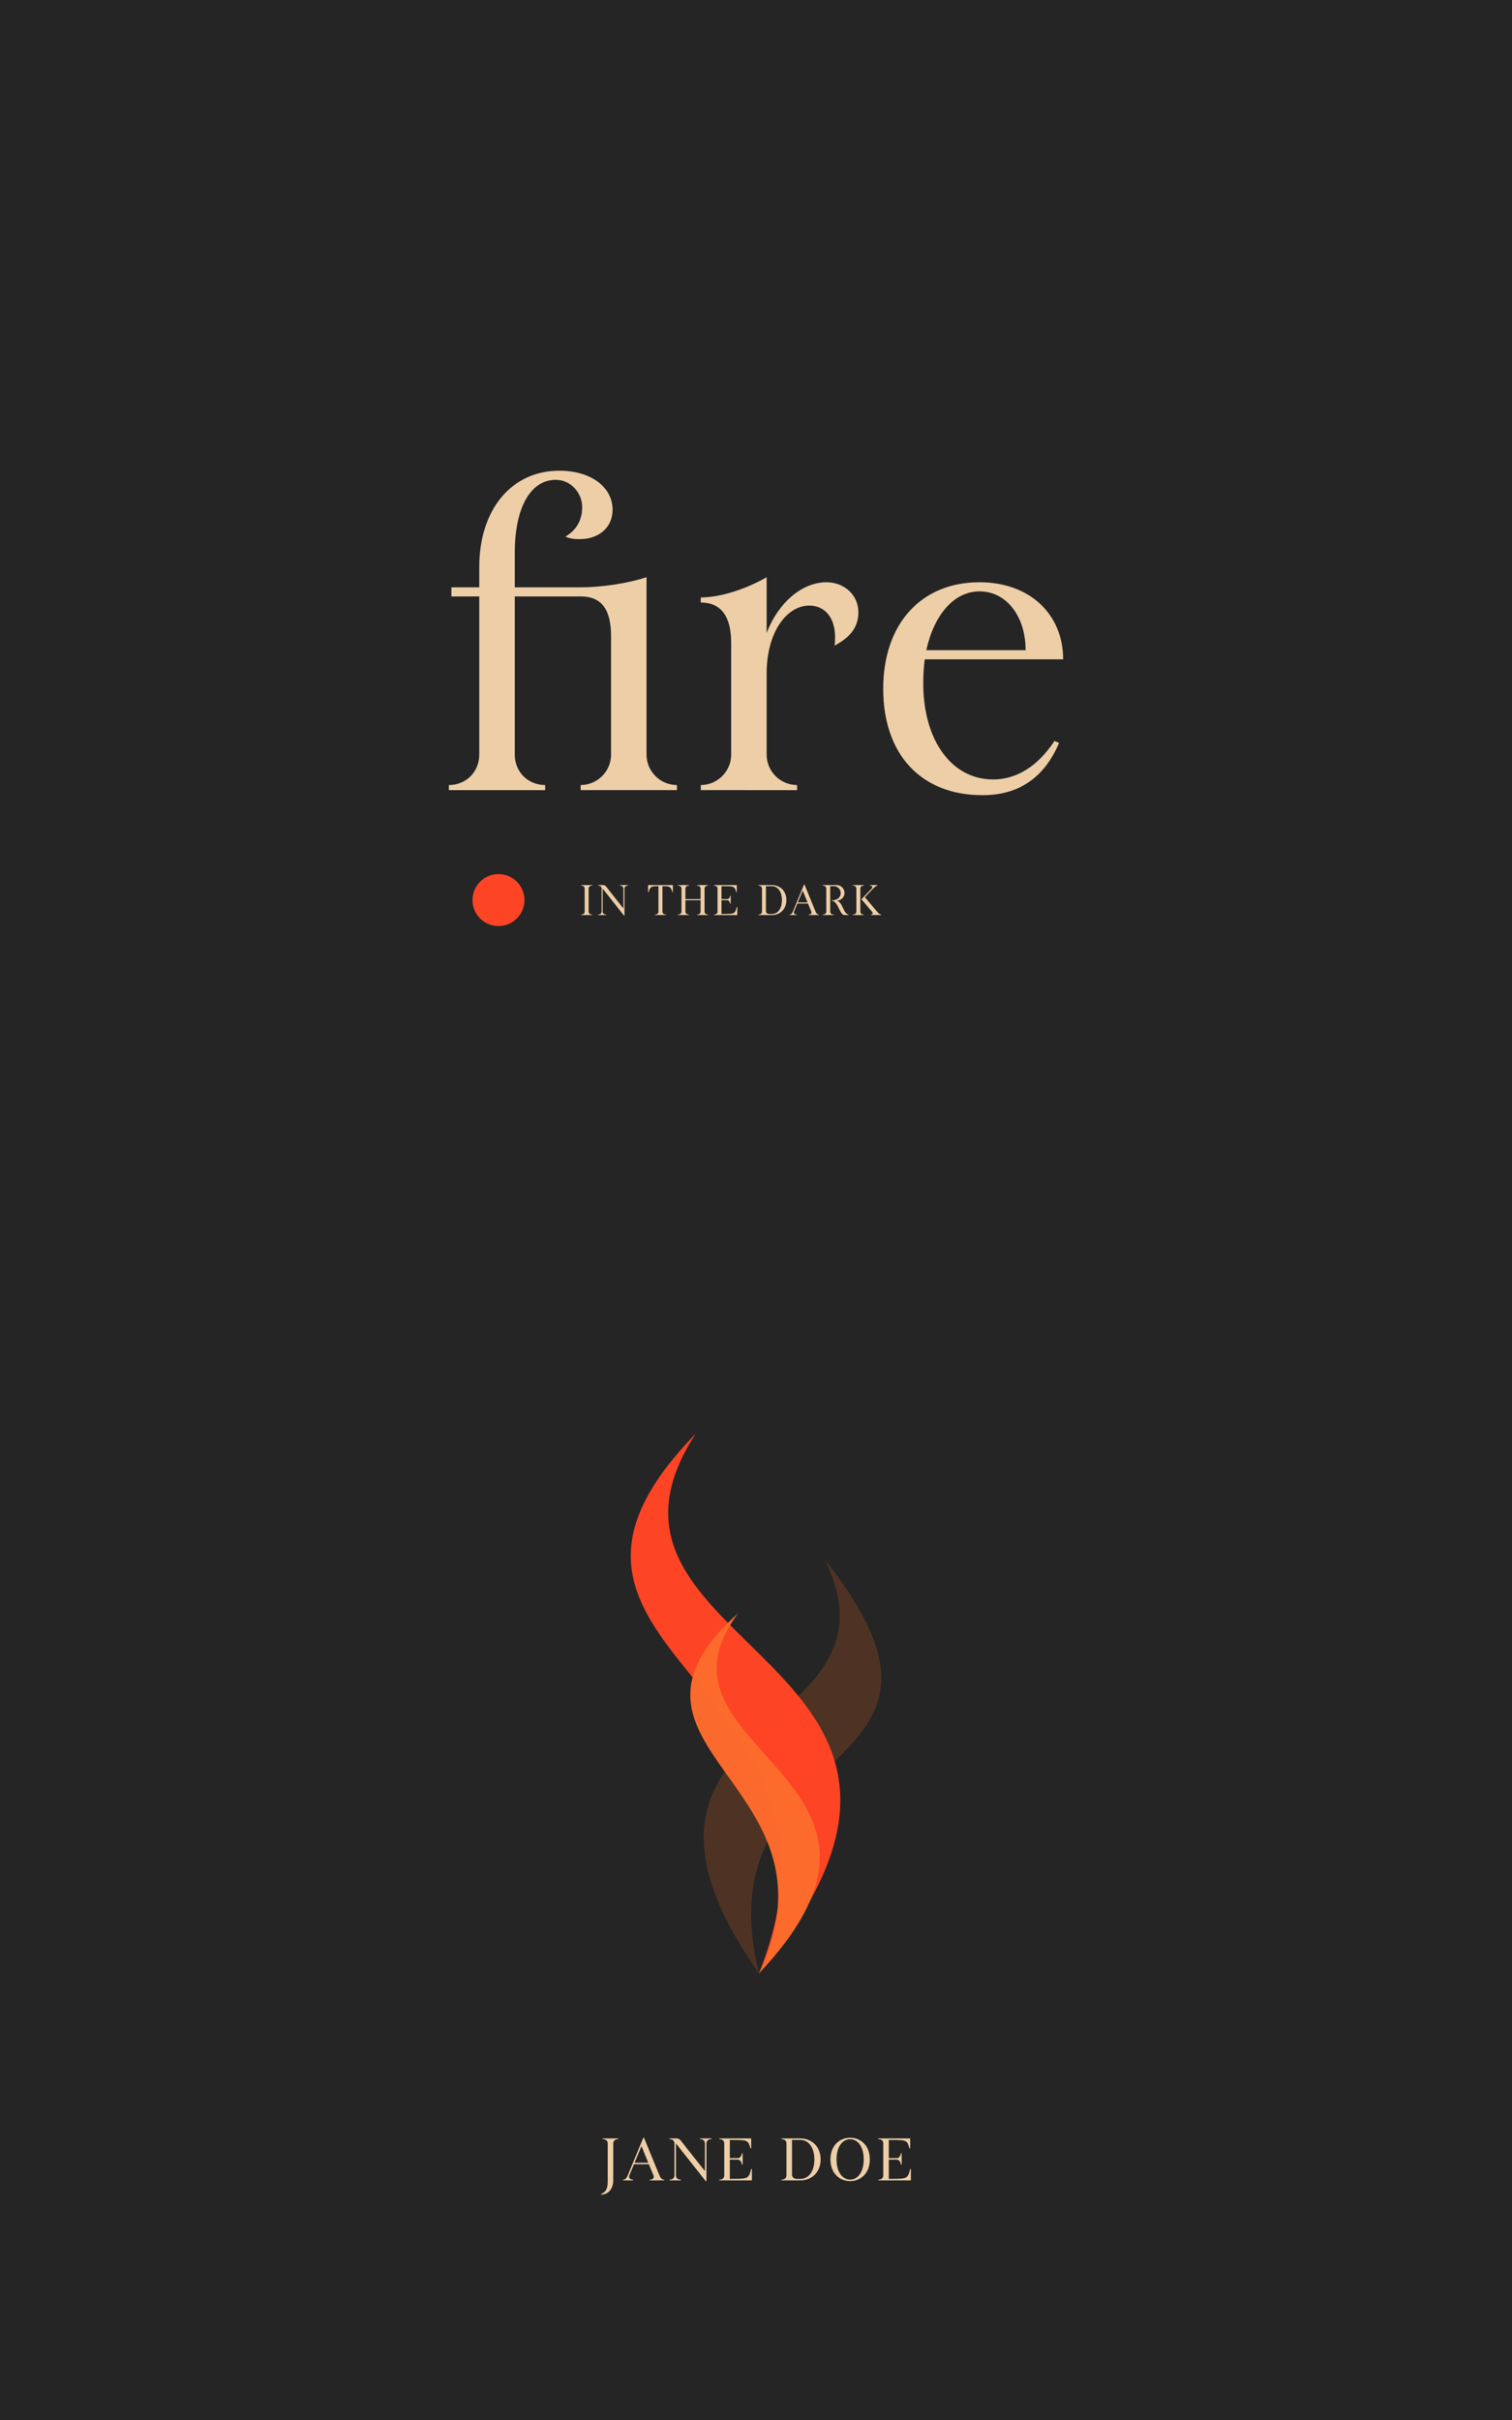 <svg xmlns="http://www.w3.org/2000/svg" xml:space="preserve" style="fill-rule:evenodd;clip-rule:evenodd;stroke-linejoin:round;stroke-miterlimit:2" viewBox="0 0 1600 2560"><path d="M-7.365-36.245h1619.73v2604.49H-7.365z" style="fill:#252525"/><path d="M872.562 1649.49c93.841 189.299-262.872 161.659-69.445 438.102-62.61-256.094 257.537-200.471 69.445-438.102Z" style="fill:#4f3425;fill-opacity:.99;fill-rule:nonzero"/><path d="M736.264 1516.58c-150.552 230.922 344.208 237.028 66.846 571.005 124.863-312.13-294.022-337.882-66.846-571.005Z" style="fill:#ff4525;fill-opacity:.99;fill-rule:nonzero"/><path d="M781.153 1706.47c-108.608 145.674 218.551 173.158 22.019 381.018 94.769-200.629-181.417-237.518-22.019-381.018Z" style="fill:#fc6b2d;fill-opacity:.99;fill-rule:nonzero"/><circle cx="527.494" cy="952.15" r="27.494" style="fill:#fd4525"/><path d="M648.934 2306.53v-39.111c0-2.783 2.031-4.513 5.265-4.513v-.752h-16.397v.752c3.235 0 5.265 1.73 5.265 4.513v40.615c0 7.221-2.106 11.057-6.994 12.862l.15.677c7.446 0 12.711-6.243 12.711-15.043Zm71.453-42.119c-1.204-1.505-2.633-2.257-4.513-2.257h-7.446v.752c3.234 0 5.265 1.73 5.265 4.513v33.846c0 2.783-2.031 4.513-5.265 4.513v.752h12.109v-.752c-3.234 0-5.265-1.73-5.265-4.513v-33.846l31.514 39.863h.753v-39.863c0-2.783 2.03-4.513 5.264-4.513v-.752H740.92c-.226 0-.226.752-.226.752 3.234 0 5.265 1.73 5.265 4.513v29.333l-25.572-32.341Zm200.067 19.931c0-15.343-10.304-22.94-20.834-22.94s-20.834 7.597-20.834 22.94c0 15.344 10.304 22.94 20.834 22.94s20.834-7.596 20.834-22.94Zm-148.17.226h8.348c2.332 0 3.911 1.88 4.513 5.265h.752v-12.11h-.752c-.526 3.385-2.181 5.265-4.513 5.265h-8.348v-19.254c13.388 0 15.945.225 18.126 1.654 1.655 1.053 2.256 2.257 3.761 7.296h.752v-10.53h-33.771v.752c3.234 0 5.265 1.73 5.265 4.513v33.846c0 2.783-2.031 4.513-5.265 4.513v.752h34.523v-12.034h-.752c-1.279 4.813-1.805 6.243-2.858 7.521-2.031 2.557-4.513 2.933-19.781 2.933v-20.382Zm168.252 0h8.348c2.332 0 3.911 1.88 4.513 5.265h.752v-12.11h-.752c-.526 3.385-2.181 5.265-4.513 5.265h-8.348v-19.254c13.388 0 15.945.225 18.126 1.654 1.655 1.053 2.256 2.257 3.761 7.296h.752v-10.53h-33.771v.752c3.234 0 5.265 1.73 5.265 4.513v33.846c0 2.783-2.031 4.513-5.265 4.513v.752h34.523v-12.034h-.752c-1.279 4.813-1.805 6.243-2.858 7.521-2.031 2.557-4.513 2.933-19.781 2.933v-20.382Zm-113.572-22.414v.752c3.234 0 5.265 1.73 5.265 4.513v33.846c0 2.783-2.031 4.513-5.265 4.513v.752h19.856c12.711 0 21.586-9.101 21.586-22.188 0-13.087-8.875-22.188-21.586-22.188h-19.856Zm-156.068 27.303h15.72l4.889 11.808c.225.527.301.978.301 1.504 0 1.73-1.505 3.009-4.137 3.009v.752h15.268v-.752c-2.331 0-3.911-1.58-5.114-4.513l-16.322-39.863h-.752l-16.471 39.863c-1.204 2.933-2.708 4.513-4.965 4.513v.752h10.756v-.752c-2.783 0-4.362-1.354-4.362-3.234 0-.376.075-.828.3-1.279l4.889-11.808Zm243.089-5.115c0 14.441-6.994 21.361-14.365 21.361s-14.366-6.92-14.366-21.361 6.995-21.361 14.366-21.361c7.371 0 14.365 6.92 14.365 21.361Zm-52.198.075c0 12.41-5.866 20.533-14.892 20.533h-3.535c-3.234 0-5.265-1.729-5.265-4.512v-36.704h8.8c8.951 0 14.892 8.273 14.892 20.683Zm-190.289 3.46 7.296-17.6 7.22 17.6h-14.516Zm-30.083-1349.97c-.86-1.075-1.881-1.612-3.224-1.612h-5.319v.537c2.31 0 3.761 1.236 3.761 3.224v24.18c0 1.988-1.451 3.224-3.761 3.224v.537h8.65v-.537c-2.31 0-3.761-1.236-3.761-3.224v-24.18l22.514 28.478h.537v-28.478c0-1.988 1.451-3.224 3.761-3.224v-.537h-8.489c-.161 0-.161.537-.161.537 2.31 0 3.761 1.236 3.761 3.224v20.956l-18.269-23.105Zm83.929 14.4h16.012v11.929c0 1.988-1.451 3.224-3.761 3.224v.537h11.713v-.537c-2.31 0-3.761-1.236-3.761-3.224v-24.18c0-1.988 1.451-3.224 3.761-3.224v-.537h-11.713v.537c2.31 0 3.761 1.236 3.761 3.224v11.123h-16.012v-11.123c0-1.988 1.451-3.224 3.761-3.224v-.537h-11.713v.537c2.31 0 3.761 1.236 3.761 3.224v24.18c0 1.988-1.451 3.224-3.761 3.224v.537h11.713v-.537c-2.31 0-3.761-1.236-3.761-3.224v-11.929Zm-13.325-16.012h-26.222v7.523h.538c.967-3.386 1.504-4.353 2.525-5.159 1.128-.967 2.794-1.236 7.952-1.236v26.813c0 1.988-1.45 3.224-3.761 3.224v.537h11.714v-.537c-2.311 0-3.762-1.236-3.762-3.224v-26.813c5.159 0 6.824.269 7.953 1.236 1.021.806 1.558 1.773 2.525 5.159h.538v-7.523Zm170.222 1.128c4.083 0 7.415 3.278 7.415 7.254 0 4.245-3.17 7.738-9.403 7.738v.537c4.513 0 6.931 7.469 9.349 11.714 1.397 2.256 2.579 3.331 3.761 3.331h4.621v-.537c-5.857-.86-5.749-12.789-12.519-14.723 4.674 0 8.221-3.815 8.221-8.113 0-4.621-3.708-8.329-8.275-8.329h-14.83v.537c2.311 0 3.761 1.236 3.761 3.224v24.18c0 1.988-1.45 3.224-3.761 3.224v.537h11.714v-.537c-2.311 0-3.762-1.236-3.762-3.224v-26.813h3.708Zm28.155 2.633c0-1.988 1.451-3.224 3.762-3.224v-.537h-11.714v.537c2.31 0 3.761 1.236 3.761 3.224v24.18c0 1.988-1.451 3.224-3.761 3.224v.537h11.714v-.537c-2.311 0-3.762-1.236-3.762-3.224v-24.18Zm-107.839-3.761v.537c2.31 0 3.761 1.236 3.761 3.224v24.18c0 1.988-1.451 3.224-3.761 3.224v.537h14.185c9.08 0 15.421-6.502 15.421-15.851s-6.341-15.851-15.421-15.851h-14.185Zm-179.68 3.761c0-1.988 1.451-3.224 3.762-3.224v-.537h-11.714v.537c2.311 0 3.761 1.236 3.761 3.224v24.18c0 1.988-1.45 3.224-3.761 3.224v.537h11.714v-.537c-2.311 0-3.762-1.236-3.762-3.224v-24.18Zm299.448 0-10.747 11.23 10.962 12.95c.644.698.913 1.343.913 1.88 0 .806-.43 1.344-1.827 1.344v.537h10.908v-.537c-1.881-.269-2.794-1.183-4.514-3.224l-12.788-15.099 8.651-9.081c1.934-1.988 3.385-2.955 4.621-3.224v-.537h-7.952v.537c1.719 0 2.525.753 2.525 1.72 0 .43-.215.967-.752 1.504ZM843.769 955.8h11.23l3.492 8.436c.162.376.215.698.215 1.074 0 1.236-1.074 2.15-2.955 2.15v.537h10.908v-.537c-1.666 0-2.794-1.129-3.654-3.224l-11.66-28.478h-.537l-11.768 28.478c-.859 2.095-1.934 3.224-3.546 3.224v.537h7.684v-.537c-1.988 0-3.117-.968-3.117-2.311 0-.269.054-.591.215-.913l3.493-8.436Zm-80.275-3.493h5.964c1.665 0 2.794 1.343 3.224 3.761h.537v-8.65h-.537c-.376 2.418-1.559 3.761-3.224 3.761h-5.964v-13.756c9.564 0 11.391.162 12.949 1.183 1.182.752 1.612 1.612 2.687 5.212h.537v-7.523h-24.126v.537c2.311 0 3.761 1.236 3.761 3.224v24.18c0 1.988-1.45 3.224-3.761 3.224v.537h24.663V959.4h-.537c-.914 3.439-1.29 4.46-2.042 5.373-1.451 1.827-3.224 2.096-14.131 2.096v-14.562Zm63.94-.107c0 8.865-4.191 14.669-10.638 14.669h-2.526c-2.31 0-3.761-1.236-3.761-3.224v-26.222h6.287c6.394 0 10.638 5.911 10.638 14.777Zm16.765 2.471 5.212-12.573 5.158 12.573h-10.37Zm134.39-257.218H1125c0-48.268-35.932-81.519-88.49-81.519-61.675 0-101.898 43.977-101.898 112.624 0 69.72 40.223 112.624 105.116 112.624 38.614 0 65.429-18.771 80.982-55.239l-4.827-2.145c-17.698 26.815-40.223 40.759-64.893 40.759-43.977 0-74.01-41.296-74.01-101.898 0-8.581.536-17.162 1.609-25.206ZM646.617 798.278c0 17.698-14.48 32.178-32.178 32.178v5.363h101.897v-5.363c-17.698 0-32.178-14.48-32.178-32.178V610.571c-19.307 6.436-47.195 10.726-69.719 10.726h-69.72v-36.468c0-47.731 16.625-77.228 43.441-77.228 15.553 0 27.888 13.408 27.888 28.96 0 13.408-5.9 24.134-17.699 31.106 4.827 2.145 9.118 2.682 15.017 2.682 20.916 0 34.86-12.872 34.86-31.106 0-24.134-23.061-41.296-56.312-41.296-50.413 0-84.736 40.76-84.736 101.898v21.452h-29.497v9.654h29.497v167.327c0 18.234-13.944 32.178-32.178 32.178v5.363h101.897v-5.363c-18.234 0-32.178-13.944-32.178-32.178V630.951h69.72c21.988 0 32.178 13.407 32.178 42.368v124.959Zm127.104-117.987v117.987c0 17.698-14.48 32.178-32.178 32.178v5.363H843.44v-5.363c-17.698 0-32.178-14.48-32.178-32.178v-85.809c0-43.977 21.452-71.865 45.05-71.865 16.625 0 27.351 12.872 27.351 33.251 0 2.682 0 5.9-.536 9.117 18.234-9.653 25.206-20.915 25.206-35.396 0-17.698-14.48-31.642-33.787-31.642-25.743 0-50.949 21.453-63.284 53.631v-58.994c-19.307 11.263-47.195 21.452-69.719 21.452v5.364c21.452 0 32.178 14.48 32.178 42.904Zm206.477 7.508c8.581-38.614 30.033-62.211 56.312-62.211 28.424 0 48.804 26.279 48.804 62.211H980.198Z" style="fill:#edcea7;fill-rule:nonzero"/></svg>
